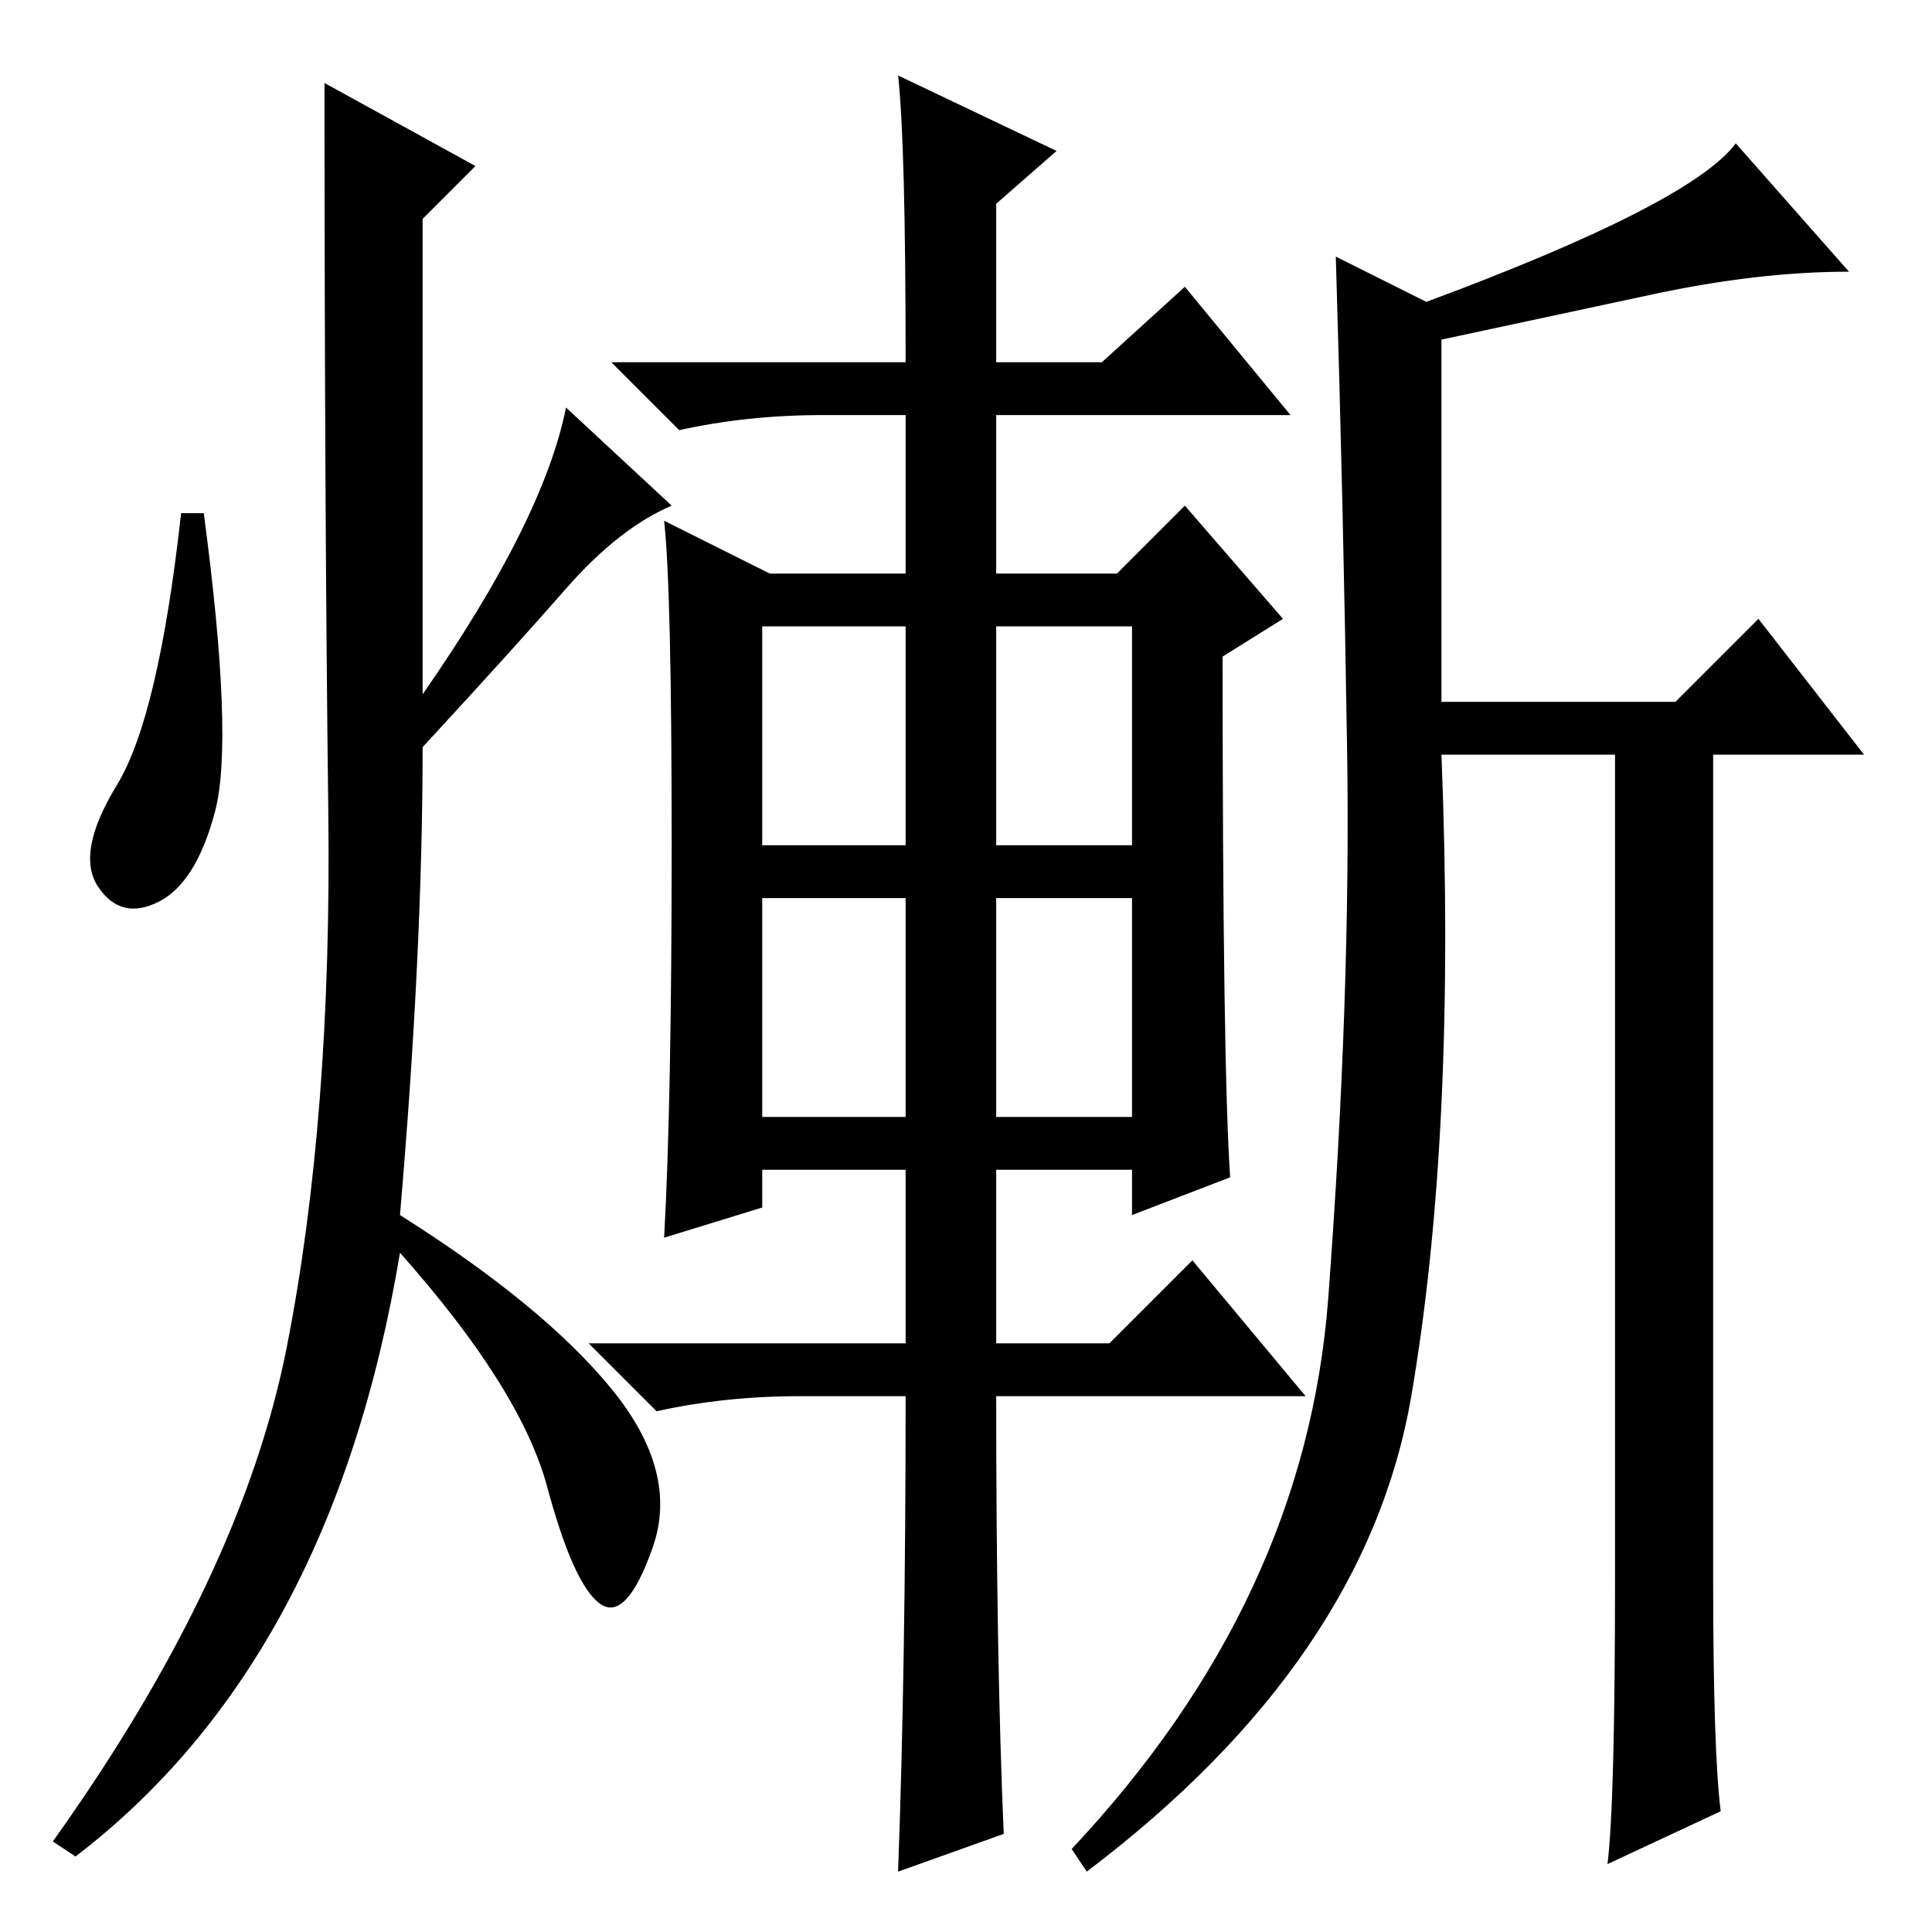 <?xml version="1.0" standalone="no"?>
<!DOCTYPE svg PUBLIC "-//W3C//DTD SVG 1.1//EN" "http://www.w3.org/Graphics/SVG/1.1/DTD/svg11.dtd" >
<svg xmlns="http://www.w3.org/2000/svg" xmlns:xlink="http://www.w3.org/1999/xlink" version="1.1" viewBox="0 -36 256 256">
  <g transform="matrix(1 0 0 -1 0 220)">
   <path fill="currentColor"
d="M101 144h19v29h-19v-29zM132 144h18v29h-18v-29zM101 108h19v29h-19v-29zM132 108h18v29h-18v-29zM140 236l-8 -7v-21h14l11 10l14 -17h-39v-21h16l9 9l13 -15l-8 -5q0 -54 1 -69l-13 -5v6h-18v-23h15l11 11l15 -18h-41q0 -35 1 -58l-14 -5q1 27 1 63h-14q-10 0 -19 -2
l-9 9h42v23h-19v-5l-13 -4q1 18 1 52t-1 43l14 -7h18v21h-11q-10 0 -19 -2l-9 9h39q0 29 -1 38zM191 163h31l11 11l14 -18h-20v-109q0 -23 1 -31l-15 -7q1 8 1 38v109h-23q2 -50 -4 -85t-43 -63l-2 3q31 33 34 73t2.5 72.5t-1.5 65.5l12 -6q35 13 41 21l15 -17q-12 0 -26 -3
l-28 -6v-48zM63 234l-7 -7v-63q16 23 19 38l14 -13q-7 -3 -14 -11t-19 -21q0 -27 -3 -62q19 -12 28 -23t5.5 -21t-7 -7.5t-7 15.5t-19.5 31q-9 -54 -43 -80l-3 2q25 35 31 65.5t5.5 71t-0.5 96.5zM28.5 148.5q-2.5 -9.5 -7.5 -12t-8 2t2.5 13.5t8.5 36h3q4 -30 1.5 -39.5z
" />
  </g>

</svg>
